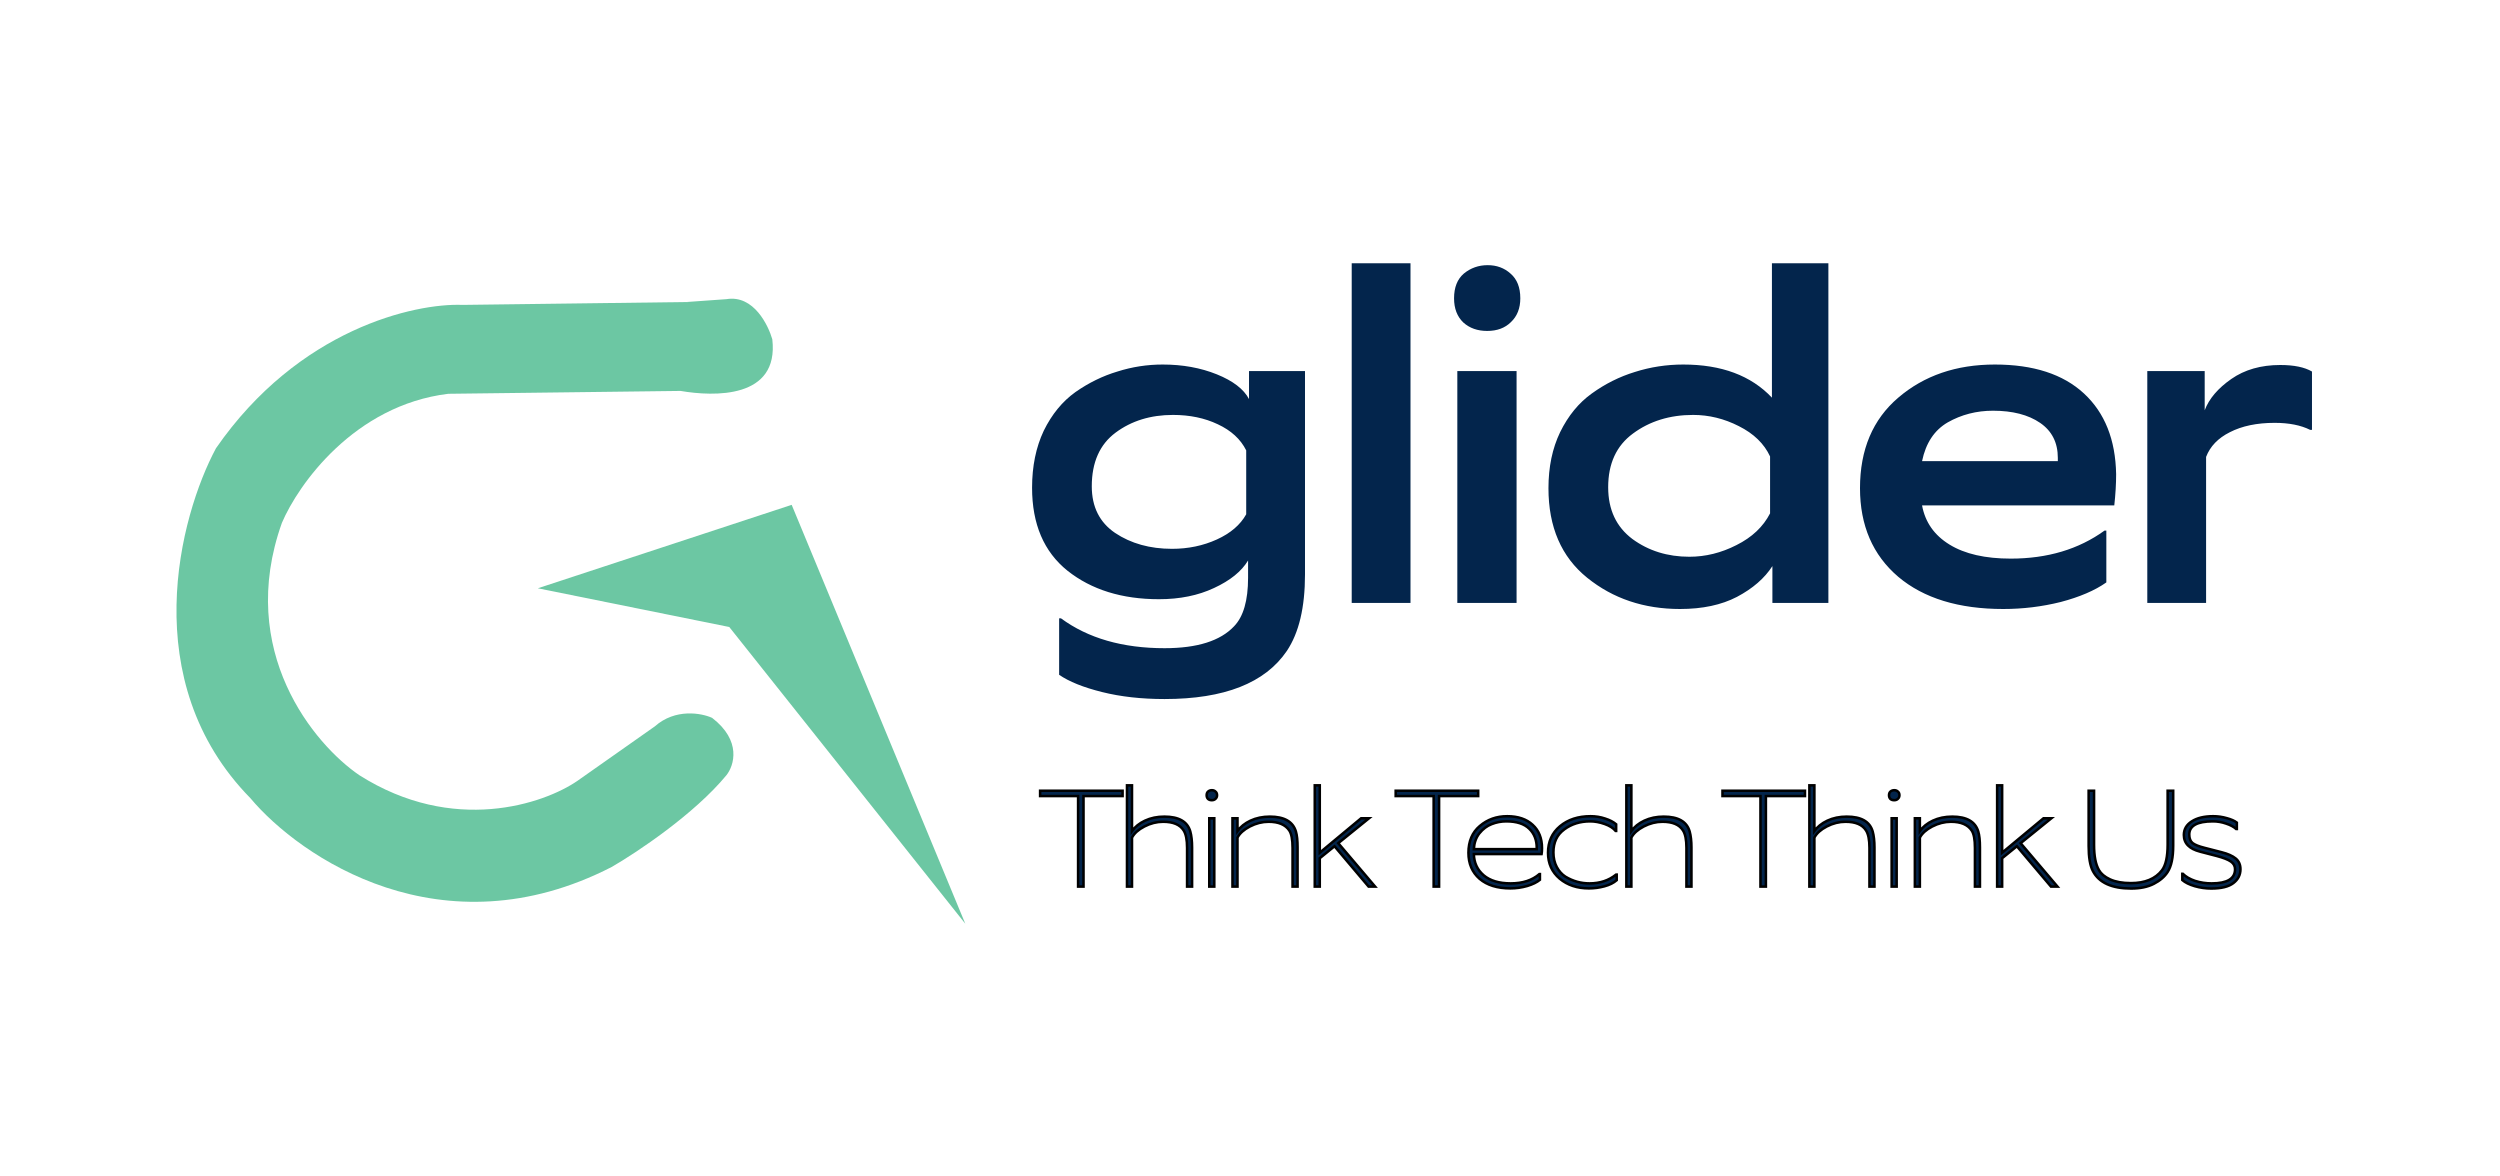 <svg width="170" height="80" viewBox="0 0 170 80" fill="none" xmlns="http://www.w3.org/2000/svg">
<path d="M72.021 45.886V42.047H72.147C73.988 43.401 76.335 44.077 79.191 44.077C81.411 44.077 82.987 43.58 83.918 42.586C84.552 41.931 84.869 40.831 84.869 39.287V38.113C84.425 38.853 83.653 39.477 82.553 39.985C81.475 40.492 80.227 40.746 78.81 40.746C76.293 40.746 74.22 40.101 72.592 38.811C70.984 37.521 70.181 35.639 70.181 33.164C70.181 31.704 70.445 30.414 70.974 29.293C71.524 28.172 72.243 27.295 73.131 26.66C74.04 26.026 74.992 25.56 75.986 25.264C76.98 24.947 78.006 24.788 79.064 24.788C80.417 24.788 81.644 25.011 82.744 25.455C83.844 25.899 84.573 26.459 84.933 27.136V25.233H88.74V39.065C88.74 41.307 88.327 43.041 87.502 44.268C86.022 46.446 83.251 47.535 79.191 47.535C77.625 47.535 76.208 47.377 74.939 47.059C73.67 46.742 72.697 46.351 72.021 45.886ZM84.742 34.972V30.626C84.362 29.864 83.717 29.272 82.807 28.849C81.919 28.426 80.904 28.215 79.762 28.215C78.239 28.215 76.938 28.617 75.859 29.42C74.781 30.224 74.241 31.44 74.241 33.069C74.241 34.465 74.77 35.522 75.828 36.241C76.906 36.96 78.197 37.32 79.698 37.32C80.798 37.32 81.813 37.108 82.744 36.685C83.674 36.262 84.341 35.691 84.742 34.972ZM95.914 41H91.916V17.904H95.914V41ZM103.127 41H99.098V25.233H103.127V41ZM103.381 20.284C103.381 20.96 103.169 21.5 102.746 21.901C102.344 22.303 101.805 22.504 101.128 22.504C100.473 22.504 99.933 22.314 99.51 21.933C99.087 21.531 98.876 20.981 98.876 20.284C98.876 19.543 99.098 18.983 99.542 18.602C100.007 18.221 100.547 18.031 101.16 18.031C101.773 18.031 102.291 18.221 102.714 18.602C103.159 18.983 103.381 19.543 103.381 20.284ZM124.33 41H120.523V38.494C119.994 39.319 119.191 40.017 118.112 40.588C117.055 41.138 115.764 41.412 114.242 41.412C111.788 41.412 109.684 40.704 107.928 39.287C106.173 37.87 105.295 35.839 105.295 33.196C105.295 31.757 105.559 30.488 106.088 29.389C106.638 28.268 107.357 27.39 108.246 26.755C109.155 26.1 110.128 25.613 111.164 25.296C112.222 24.958 113.322 24.788 114.464 24.788C117.065 24.788 119.074 25.539 120.491 27.041V17.904H124.33V41ZM120.365 34.909V31.038C119.963 30.171 119.254 29.484 118.239 28.976C117.245 28.469 116.209 28.215 115.13 28.215C113.544 28.215 112.179 28.638 111.037 29.484C109.916 30.309 109.356 31.525 109.356 33.132C109.356 34.655 109.906 35.829 111.006 36.654C112.105 37.457 113.396 37.859 114.876 37.859C115.976 37.859 117.044 37.595 118.08 37.066C119.138 36.537 119.899 35.818 120.365 34.909ZM143.231 39.604C142.449 40.154 141.412 40.598 140.122 40.937C138.853 41.254 137.552 41.412 136.22 41.412C133.195 41.412 130.816 40.683 129.082 39.223C127.347 37.743 126.48 35.734 126.48 33.196C126.48 30.573 127.347 28.521 129.082 27.041C130.837 25.539 133.026 24.788 135.649 24.788C138.271 24.788 140.291 25.444 141.708 26.755C143.125 28.067 143.855 29.896 143.897 32.244C143.897 32.9 143.855 33.608 143.771 34.369H130.7C130.911 35.512 131.535 36.4 132.572 37.034C133.608 37.669 134.993 37.986 136.728 37.986C139.223 37.986 141.349 37.352 143.104 36.083H143.231V39.604ZM139.932 31.356V31.134C139.932 30.097 139.53 29.304 138.726 28.754C137.923 28.204 136.854 27.929 135.522 27.929C134.401 27.929 133.375 28.194 132.445 28.722C131.535 29.251 130.954 30.129 130.7 31.356H139.932ZM150.014 41H146.016V25.233H149.919V27.898C150.215 27.115 150.817 26.406 151.727 25.772C152.636 25.137 153.747 24.82 155.058 24.82C155.989 24.82 156.708 24.968 157.215 25.264V29.23H157.088C156.454 28.913 155.65 28.754 154.677 28.754C153.472 28.754 152.457 28.966 151.632 29.389C150.828 29.791 150.289 30.351 150.014 31.07V41Z" fill="#03254C"/>
<path d="M73.679 60.288H73.31V54.131H70.728V53.772H76.336V54.131H73.679V60.288ZM76.976 60.288H76.635V53.403H76.976V56.514C77.178 56.224 77.471 55.988 77.856 55.805C78.246 55.622 78.688 55.531 79.18 55.531C80.157 55.531 80.743 55.865 80.939 56.533C81.021 56.83 81.062 57.195 81.062 57.63V60.288H80.721V57.659C80.721 57.104 80.642 56.707 80.485 56.467C80.239 56.076 79.775 55.881 79.094 55.881C78.659 55.881 78.234 55.988 77.818 56.202C77.408 56.417 77.127 56.669 76.976 56.959V60.288ZM82.571 60.288H82.231V55.644H82.571V60.288ZM82.76 54.074C82.76 54.175 82.726 54.257 82.656 54.32C82.593 54.383 82.508 54.415 82.401 54.415C82.294 54.415 82.209 54.386 82.146 54.33C82.083 54.267 82.051 54.181 82.051 54.074C82.051 53.967 82.083 53.885 82.146 53.828C82.215 53.765 82.303 53.734 82.41 53.734C82.511 53.734 82.593 53.765 82.656 53.828C82.726 53.885 82.76 53.967 82.76 54.074ZM84.149 60.288H83.808V55.644H84.149V56.514C84.351 56.224 84.644 55.988 85.028 55.805C85.419 55.622 85.861 55.531 86.353 55.531C87.33 55.531 87.919 55.868 88.121 56.543C88.197 56.795 88.235 57.157 88.235 57.63V60.288H87.894V57.659C87.894 57.085 87.819 56.688 87.667 56.467C87.402 56.076 86.936 55.881 86.267 55.881C85.832 55.881 85.407 55.988 84.991 56.202C84.581 56.417 84.3 56.669 84.149 56.959V60.288ZM89.744 60.288H89.404V53.403H89.744V57.98L92.553 55.644H93.092L91.002 57.337L93.508 60.288H93.064L90.747 57.545L89.744 58.359V60.288ZM97.858 60.288H97.489V54.131H94.907V53.772H100.515V54.131H97.858V60.288ZM104.715 59.825C104.513 59.995 104.223 60.137 103.845 60.25C103.466 60.357 103.088 60.411 102.71 60.411C101.821 60.411 101.121 60.194 100.61 59.758C100.106 59.317 99.853 58.727 99.853 57.99C99.853 57.208 100.112 56.599 100.629 56.164C101.146 55.723 101.767 55.502 102.492 55.502C103.224 55.502 103.801 55.698 104.223 56.089C104.645 56.473 104.857 57.003 104.857 57.678C104.857 57.842 104.847 57.974 104.828 58.075H100.222C100.235 58.668 100.459 59.15 100.894 59.522C101.329 59.888 101.94 60.071 102.729 60.071C103.542 60.071 104.191 59.859 104.677 59.437H104.715V59.825ZM104.497 57.744V57.659C104.497 57.117 104.327 56.681 103.987 56.353C103.646 56.019 103.126 55.852 102.426 55.852C102.079 55.852 101.748 55.915 101.433 56.041C101.118 56.161 100.84 56.369 100.601 56.666C100.367 56.962 100.241 57.321 100.222 57.744H104.497ZM109.936 59.853C109.728 60.036 109.451 60.175 109.104 60.269C108.757 60.364 108.404 60.411 108.045 60.411C107.25 60.411 106.588 60.19 106.059 59.749C105.529 59.301 105.264 58.715 105.264 57.99C105.264 57.239 105.535 56.637 106.077 56.183C106.62 55.729 107.313 55.502 108.158 55.502C108.505 55.502 108.836 55.556 109.151 55.663C109.467 55.764 109.716 55.893 109.898 56.051V56.505H109.861C109.703 56.309 109.454 56.152 109.113 56.032C108.773 55.912 108.445 55.852 108.13 55.852C107.449 55.852 106.862 56.035 106.371 56.401C105.879 56.76 105.633 57.28 105.633 57.961C105.633 58.34 105.709 58.671 105.86 58.955C106.011 59.238 106.21 59.459 106.456 59.617C106.708 59.768 106.97 59.881 107.241 59.957C107.512 60.033 107.793 60.071 108.083 60.071C108.795 60.071 109.397 59.872 109.889 59.475H109.936V59.853ZM110.932 60.288H110.592V53.403H110.932V56.514C111.134 56.224 111.427 55.988 111.812 55.805C112.203 55.622 112.644 55.531 113.136 55.531C114.113 55.531 114.7 55.865 114.895 56.533C114.977 56.83 115.018 57.195 115.018 57.63V60.288H114.678V57.659C114.678 57.104 114.599 56.707 114.441 56.467C114.195 56.076 113.732 55.881 113.051 55.881C112.616 55.881 112.19 55.988 111.774 56.202C111.364 56.417 111.084 56.669 110.932 56.959V60.288ZM120.08 60.288H119.711V54.131H117.129V53.772H122.738V54.131H120.08V60.288ZM123.377 60.288H123.037V53.403H123.377V56.514C123.579 56.224 123.872 55.988 124.257 55.805C124.648 55.622 125.089 55.531 125.581 55.531C126.558 55.531 127.145 55.865 127.34 56.533C127.422 56.83 127.463 57.195 127.463 57.63V60.288H127.123V57.659C127.123 57.104 127.044 56.707 126.886 56.467C126.64 56.076 126.177 55.881 125.496 55.881C125.061 55.881 124.635 55.988 124.219 56.202C123.809 56.417 123.529 56.669 123.377 56.959V60.288ZM128.973 60.288H128.632V55.644H128.973V60.288ZM129.162 54.074C129.162 54.175 129.127 54.257 129.058 54.32C128.995 54.383 128.91 54.415 128.803 54.415C128.695 54.415 128.61 54.386 128.547 54.33C128.484 54.267 128.453 54.181 128.453 54.074C128.453 53.967 128.484 53.885 128.547 53.828C128.617 53.765 128.705 53.734 128.812 53.734C128.913 53.734 128.995 53.765 129.058 53.828C129.127 53.885 129.162 53.967 129.162 54.074ZM130.55 60.288H130.21V55.644H130.55V56.514C130.752 56.224 131.045 55.988 131.43 55.805C131.821 55.622 132.262 55.531 132.754 55.531C133.731 55.531 134.321 55.868 134.523 56.543C134.598 56.795 134.636 57.157 134.636 57.63V60.288H134.296V57.659C134.296 57.085 134.22 56.688 134.069 56.467C133.804 56.076 133.337 55.881 132.669 55.881C132.234 55.881 131.808 55.988 131.392 56.202C130.982 56.417 130.702 56.669 130.55 56.959V60.288ZM136.146 60.288H135.805V53.403H136.146V57.98L138.955 55.644H139.494L137.404 57.337L139.91 60.288H139.466L137.148 57.545L136.146 58.359V60.288ZM147.778 53.772V57.498C147.778 58.311 147.651 58.91 147.399 59.295C147.191 59.617 146.879 59.885 146.463 60.099C146.047 60.313 145.533 60.42 144.921 60.42C143.603 60.42 142.736 60.026 142.32 59.238C142.125 58.873 142.027 58.302 142.027 57.526V53.772H142.396V57.441C142.396 58.211 142.506 58.784 142.727 59.163C142.866 59.415 143.118 59.626 143.484 59.796C143.856 59.967 144.329 60.052 144.902 60.052C145.861 60.052 146.564 59.762 147.011 59.181C147.27 58.841 147.399 58.258 147.399 57.432V53.772H147.778ZM148.398 59.844V59.418H148.436C148.637 59.62 148.915 59.781 149.268 59.9C149.627 60.014 150.003 60.071 150.393 60.071C151.453 60.071 151.982 59.749 151.982 59.106C151.982 58.892 151.888 58.718 151.699 58.586C151.51 58.453 151.188 58.327 150.734 58.207L149.608 57.914C148.871 57.725 148.502 57.347 148.502 56.779C148.502 56.388 148.682 56.079 149.041 55.852C149.4 55.619 149.886 55.502 150.498 55.502C150.813 55.502 151.122 55.547 151.424 55.635C151.727 55.717 151.954 55.818 152.105 55.937V56.373H152.058C151.894 56.221 151.664 56.098 151.368 56.004C151.078 55.903 150.781 55.852 150.479 55.852C149.407 55.852 148.871 56.152 148.871 56.751C148.871 57.009 148.946 57.202 149.098 57.328C149.255 57.447 149.523 57.555 149.902 57.649L151.074 57.952C151.497 58.059 151.815 58.201 152.03 58.378C152.244 58.554 152.351 58.797 152.351 59.106C152.351 59.49 152.19 59.806 151.869 60.052C151.547 60.297 151.046 60.42 150.365 60.42C149.987 60.42 149.612 60.367 149.24 60.26C148.874 60.153 148.593 60.014 148.398 59.844Z" fill="#03254C"/>
<path d="M73.679 60.288V60.374H73.765V60.288H73.679ZM73.31 60.288H73.224V60.374H73.31V60.288ZM73.31 54.131H73.396V54.045H73.31V54.131ZM70.728 54.131H70.641V54.217H70.728V54.131ZM70.728 53.772V53.685H70.641V53.772H70.728ZM76.336 53.772H76.423V53.685H76.336V53.772ZM76.336 54.131V54.217H76.423V54.131H76.336ZM73.679 54.131V54.045H73.592V54.131H73.679ZM73.679 60.202H73.31V60.374H73.679V60.202ZM73.396 60.288V54.131H73.224V60.288H73.396ZM73.31 54.045H70.728V54.217H73.31V54.045ZM70.814 54.131V53.772H70.641V54.131H70.814ZM70.728 53.858H76.336V53.685H70.728V53.858ZM76.25 53.772V54.131H76.423V53.772H76.25ZM76.336 54.045H73.679V54.217H76.336V54.045ZM73.592 54.131V60.288H73.765V54.131H73.592ZM76.976 60.288V60.374H77.062V60.288H76.976ZM76.635 60.288H76.549V60.374H76.635V60.288ZM76.635 53.403V53.316H76.549V53.403H76.635ZM76.976 53.403H77.062V53.316H76.976V53.403ZM76.976 56.514H76.889V56.79L77.047 56.564L76.976 56.514ZM77.856 55.805L77.819 55.727L77.818 55.727L77.856 55.805ZM80.939 56.533L81.022 56.51L81.022 56.509L80.939 56.533ZM81.062 60.288V60.374H81.148V60.288H81.062ZM80.721 60.288H80.635V60.374H80.721V60.288ZM80.485 56.467L80.412 56.513L80.413 56.514L80.485 56.467ZM77.818 56.202L77.778 56.125L77.778 56.126L77.818 56.202ZM76.976 56.959L76.899 56.919L76.889 56.938V56.959H76.976ZM76.976 60.202H76.635V60.374H76.976V60.202ZM76.722 60.288V53.403H76.549V60.288H76.722ZM76.635 53.489H76.976V53.316H76.635V53.489ZM76.889 53.403V56.514H77.062V53.403H76.889ZM77.047 56.564C77.238 56.288 77.519 56.061 77.892 55.883L77.818 55.727C77.423 55.915 77.117 56.16 76.905 56.465L77.047 56.564ZM77.892 55.883C78.27 55.706 78.699 55.617 79.18 55.617V55.444C78.677 55.444 78.223 55.538 77.819 55.727L77.892 55.883ZM79.18 55.617C79.66 55.617 80.034 55.699 80.31 55.856C80.583 56.012 80.764 56.244 80.856 56.557L81.022 56.509C80.918 56.154 80.709 55.885 80.395 55.706C80.084 55.529 79.677 55.444 79.18 55.444V55.617ZM80.856 56.556C80.935 56.843 80.975 57.2 80.975 57.63H81.148C81.148 57.191 81.107 56.816 81.022 56.51L80.856 56.556ZM80.975 57.63V60.288H81.148V57.63H80.975ZM81.062 60.202H80.721V60.374H81.062V60.202ZM80.808 60.288V57.659H80.635V60.288H80.808ZM80.808 57.659C80.808 57.1 80.729 56.681 80.557 56.42L80.413 56.514C80.556 56.732 80.635 57.108 80.635 57.659H80.808ZM80.558 56.421C80.29 55.994 79.79 55.794 79.094 55.794V55.967C79.761 55.967 80.188 56.158 80.412 56.513L80.558 56.421ZM79.094 55.794C78.645 55.794 78.206 55.905 77.778 56.125L77.857 56.279C78.262 56.07 78.674 55.967 79.094 55.967V55.794ZM77.778 56.126C77.358 56.345 77.061 56.608 76.899 56.919L77.052 56.999C77.193 56.73 77.457 56.488 77.858 56.279L77.778 56.126ZM76.889 56.959V60.288H77.062V56.959H76.889ZM82.571 60.288V60.374H82.658V60.288H82.571ZM82.231 60.288H82.144V60.374H82.231V60.288ZM82.231 55.644V55.558H82.144V55.644H82.231ZM82.571 55.644H82.658V55.558H82.571V55.644ZM82.656 54.32L82.598 54.256L82.595 54.259L82.656 54.32ZM82.146 54.33L82.085 54.391L82.088 54.394L82.146 54.33ZM82.146 53.828L82.203 53.892L82.204 53.892L82.146 53.828ZM82.656 53.828L82.595 53.89L82.602 53.895L82.656 53.828ZM82.571 60.202H82.231V60.374H82.571V60.202ZM82.317 60.288V55.644H82.144V60.288H82.317ZM82.231 55.731H82.571V55.558H82.231V55.731ZM82.485 55.644V60.288H82.658V55.644H82.485ZM82.674 54.074C82.674 54.153 82.648 54.211 82.598 54.256L82.715 54.384C82.803 54.303 82.847 54.197 82.847 54.074H82.674ZM82.595 54.259C82.552 54.303 82.49 54.328 82.401 54.328V54.501C82.526 54.501 82.635 54.464 82.717 54.381L82.595 54.259ZM82.401 54.328C82.309 54.328 82.247 54.304 82.203 54.265L82.088 54.394C82.171 54.468 82.278 54.501 82.401 54.501V54.328ZM82.207 54.269C82.163 54.225 82.137 54.163 82.137 54.074H81.965C81.965 54.199 82.002 54.308 82.085 54.391L82.207 54.269ZM82.137 54.074C82.137 53.984 82.163 53.929 82.203 53.892L82.088 53.764C82.002 53.841 81.965 53.949 81.965 54.074H82.137ZM82.204 53.892C82.255 53.846 82.322 53.82 82.41 53.82V53.647C82.285 53.647 82.175 53.685 82.088 53.764L82.204 53.892ZM82.41 53.82C82.492 53.82 82.551 53.845 82.595 53.889L82.717 53.767C82.636 53.686 82.531 53.647 82.41 53.647V53.82ZM82.602 53.895C82.647 53.932 82.674 53.987 82.674 54.074H82.847C82.847 53.947 82.804 53.838 82.711 53.761L82.602 53.895ZM84.149 60.288V60.374H84.235V60.288H84.149ZM83.808 60.288H83.722V60.374H83.808V60.288ZM83.808 55.644V55.558H83.722V55.644H83.808ZM84.149 55.644H84.235V55.558H84.149V55.644ZM84.149 56.514H84.062V56.79L84.22 56.564L84.149 56.514ZM85.028 55.805L84.992 55.727L84.991 55.727L85.028 55.805ZM88.121 56.543L88.038 56.568L88.038 56.568L88.121 56.543ZM88.235 60.288V60.374H88.321V60.288H88.235ZM87.894 60.288H87.808V60.374H87.894V60.288ZM87.667 56.467L87.596 56.516L87.596 56.516L87.667 56.467ZM84.991 56.202L84.951 56.125L84.951 56.126L84.991 56.202ZM84.149 56.959L84.072 56.919L84.062 56.938V56.959H84.149ZM84.149 60.202H83.808V60.374H84.149V60.202ZM83.895 60.288V55.644H83.722V60.288H83.895ZM83.808 55.731H84.149V55.558H83.808V55.731ZM84.062 55.644V56.514H84.235V55.644H84.062ZM84.22 56.564C84.411 56.288 84.692 56.061 85.066 55.883L84.991 55.727C84.596 55.915 84.29 56.16 84.078 56.465L84.22 56.564ZM85.065 55.883C85.443 55.706 85.872 55.617 86.353 55.617V55.444C85.85 55.444 85.396 55.538 84.992 55.727L85.065 55.883ZM86.353 55.617C86.832 55.617 87.208 55.7 87.485 55.859C87.76 56.016 87.944 56.251 88.038 56.568L88.204 56.518C88.097 56.16 87.885 55.889 87.571 55.709C87.258 55.53 86.85 55.444 86.353 55.444V55.617ZM88.038 56.568C88.111 56.808 88.148 57.16 88.148 57.63H88.321C88.321 57.155 88.283 56.782 88.204 56.518L88.038 56.568ZM88.148 57.63V60.288H88.321V57.63H88.148ZM88.235 60.202H87.894V60.374H88.235V60.202ZM87.981 60.288V57.659H87.808V60.288H87.981ZM87.981 57.659C87.981 57.084 87.906 56.662 87.738 56.418L87.596 56.516C87.731 56.713 87.808 57.086 87.808 57.659H87.981ZM87.739 56.419C87.452 55.995 86.952 55.794 86.267 55.794V55.967C86.92 55.967 87.353 56.157 87.596 56.516L87.739 56.419ZM86.267 55.794C85.818 55.794 85.379 55.905 84.951 56.125L85.03 56.279C85.435 56.07 85.847 55.967 86.267 55.967V55.794ZM84.951 56.126C84.531 56.345 84.234 56.608 84.072 56.919L84.225 56.999C84.366 56.73 84.63 56.488 85.031 56.279L84.951 56.126ZM84.062 56.959V60.288H84.235V56.959H84.062ZM89.744 60.288V60.374H89.831V60.288H89.744ZM89.404 60.288H89.317V60.374H89.404V60.288ZM89.404 53.403V53.316H89.317V53.403H89.404ZM89.744 53.403H89.831V53.316H89.744V53.403ZM89.744 57.98H89.658V58.164L89.799 58.047L89.744 57.98ZM92.553 55.644V55.558H92.522L92.498 55.578L92.553 55.644ZM93.092 55.644L93.147 55.711L93.336 55.558H93.092V55.644ZM91.002 57.337L90.948 57.27L90.879 57.326L90.936 57.393L91.002 57.337ZM93.508 60.288V60.374H93.695L93.574 60.232L93.508 60.288ZM93.064 60.288L92.998 60.344L93.024 60.374H93.064V60.288ZM90.747 57.545L90.813 57.489L90.758 57.425L90.692 57.478L90.747 57.545ZM89.744 58.359L89.69 58.292L89.658 58.318V58.359H89.744ZM89.744 60.202H89.404V60.374H89.744V60.202ZM89.49 60.288V53.403H89.317V60.288H89.49ZM89.404 53.489H89.744V53.316H89.404V53.489ZM89.658 53.403V57.98H89.831V53.403H89.658ZM89.799 58.047L92.608 55.711L92.498 55.578L89.689 57.914L89.799 58.047ZM92.553 55.731H93.092V55.558H92.553V55.731ZM93.038 55.577L90.948 57.27L91.056 57.404L93.147 55.711L93.038 55.577ZM90.936 57.393L93.443 60.344L93.574 60.232L91.068 57.281L90.936 57.393ZM93.508 60.202H93.064V60.374H93.508V60.202ZM93.13 60.232L90.813 57.489L90.681 57.601L92.998 60.344L93.13 60.232ZM90.692 57.478L89.69 58.292L89.799 58.426L90.801 57.612L90.692 57.478ZM89.658 58.359V60.288H89.831V58.359H89.658ZM97.858 60.288V60.374H97.944V60.288H97.858ZM97.489 60.288H97.402V60.374H97.489V60.288ZM97.489 54.131H97.575V54.045H97.489V54.131ZM94.907 54.131H94.82V54.217H94.907V54.131ZM94.907 53.772V53.685H94.82V53.772H94.907ZM100.515 53.772H100.602V53.685H100.515V53.772ZM100.515 54.131V54.217H100.602V54.131H100.515ZM97.858 54.131V54.045H97.771V54.131H97.858ZM97.858 60.202H97.489V60.374H97.858V60.202ZM97.575 60.288V54.131H97.402V60.288H97.575ZM97.489 54.045H94.907V54.217H97.489V54.045ZM94.993 54.131V53.772H94.82V54.131H94.993ZM94.907 53.858H100.515V53.685H94.907V53.858ZM100.429 53.772V54.131H100.602V53.772H100.429ZM100.515 54.045H97.858V54.217H100.515V54.045ZM97.771 54.131V60.288H97.944V54.131H97.771ZM104.715 59.825L104.771 59.891L104.801 59.865V59.825H104.715ZM103.845 60.25L103.868 60.333L103.87 60.333L103.845 60.25ZM100.61 59.758L100.553 59.823L100.554 59.824L100.61 59.758ZM100.629 56.164L100.685 56.23L100.685 56.23L100.629 56.164ZM104.223 56.089L104.164 56.152L104.165 56.153L104.223 56.089ZM104.828 58.075V58.161H104.9L104.913 58.091L104.828 58.075ZM100.222 58.075V57.989H100.134L100.136 58.077L100.222 58.075ZM100.894 59.522L100.838 59.588L100.838 59.588L100.894 59.522ZM104.677 59.437V59.35H104.645L104.62 59.372L104.677 59.437ZM104.715 59.437H104.801V59.35H104.715V59.437ZM104.497 57.744V57.83H104.584V57.744H104.497ZM103.987 56.353L103.926 56.415L103.927 56.416L103.987 56.353ZM101.433 56.041L101.464 56.122L101.465 56.122L101.433 56.041ZM100.601 56.666L100.533 56.611L100.533 56.612L100.601 56.666ZM100.222 57.744L100.136 57.74L100.132 57.83H100.222V57.744ZM104.659 59.759C104.47 59.918 104.192 60.056 103.82 60.167L103.87 60.333C104.254 60.218 104.556 60.071 104.771 59.891L104.659 59.759ZM103.821 60.167C103.45 60.272 103.08 60.325 102.71 60.325V60.497C103.096 60.497 103.483 60.443 103.868 60.333L103.821 60.167ZM102.71 60.325C101.834 60.325 101.157 60.111 100.666 59.693L100.554 59.824C101.085 60.276 101.807 60.497 102.71 60.497V60.325ZM100.667 59.693C100.183 59.27 99.94 58.705 99.94 57.99H99.767C99.767 58.75 100.028 59.364 100.553 59.823L100.667 59.693ZM99.94 57.99C99.94 57.229 100.19 56.647 100.685 56.23L100.573 56.098C100.034 56.553 99.767 57.187 99.767 57.99H99.94ZM100.685 56.23C101.185 55.803 101.786 55.589 102.492 55.589V55.416C101.748 55.416 101.107 55.643 100.573 56.099L100.685 56.23ZM102.492 55.589C103.208 55.589 103.762 55.78 104.164 56.152L104.282 56.025C103.839 55.616 103.239 55.416 102.492 55.416V55.589ZM104.165 56.153C104.566 56.518 104.77 57.023 104.77 57.678H104.943C104.943 56.983 104.725 56.429 104.281 56.025L104.165 56.153ZM104.77 57.678C104.77 57.839 104.761 57.965 104.743 58.059L104.913 58.091C104.934 57.983 104.943 57.844 104.943 57.678H104.77ZM104.828 57.989H100.222V58.161H104.828V57.989ZM100.136 58.077C100.149 58.693 100.383 59.199 100.838 59.588L100.95 59.456C100.534 59.101 100.321 58.642 100.309 58.073L100.136 58.077ZM100.838 59.588C101.294 59.971 101.928 60.157 102.729 60.157V59.984C101.953 59.984 101.364 59.804 100.949 59.456L100.838 59.588ZM102.729 60.157C103.557 60.157 104.229 59.941 104.734 59.502L104.62 59.372C104.154 59.777 103.527 59.984 102.729 59.984V60.157ZM104.677 59.523H104.715V59.35H104.677V59.523ZM104.628 59.437V59.825H104.801V59.437H104.628ZM104.584 57.744V57.659H104.411V57.744H104.584ZM104.584 57.659C104.584 57.097 104.406 56.638 104.046 56.291L103.927 56.416C104.248 56.725 104.411 57.136 104.411 57.659H104.584ZM104.047 56.292C103.684 55.936 103.138 55.766 102.426 55.766V55.939C103.114 55.939 103.608 56.103 103.926 56.415L104.047 56.292ZM102.426 55.766C102.068 55.766 101.727 55.831 101.401 55.961L101.465 56.122C101.77 56 102.09 55.939 102.426 55.939V55.766ZM101.402 55.961C101.071 56.087 100.781 56.305 100.533 56.611L100.668 56.72C100.899 56.434 101.164 56.236 101.464 56.122L101.402 55.961ZM100.533 56.612C100.287 56.925 100.156 57.302 100.136 57.74L100.309 57.748C100.327 57.341 100.448 57 100.668 56.719L100.533 56.612ZM100.222 57.83H104.497V57.657H100.222V57.83ZM109.936 59.853L109.993 59.918L110.023 59.892V59.853H109.936ZM109.104 60.269L109.081 60.186L109.081 60.186L109.104 60.269ZM106.059 59.749L106.003 59.815L106.003 59.815L106.059 59.749ZM106.077 56.183L106.133 56.249L106.133 56.249L106.077 56.183ZM109.151 55.663L109.124 55.745L109.125 55.745L109.151 55.663ZM109.898 56.051H109.985V56.011L109.955 55.986L109.898 56.051ZM109.898 56.505V56.591H109.985V56.505H109.898ZM109.861 56.505L109.793 56.559L109.819 56.591H109.861V56.505ZM109.113 56.032L109.142 55.95L109.142 55.95L109.113 56.032ZM106.371 56.401L106.422 56.471L106.422 56.47L106.371 56.401ZM105.86 58.955L105.936 58.914L105.936 58.914L105.86 58.955ZM106.456 59.617L106.409 59.689L106.411 59.691L106.456 59.617ZM107.241 59.957L107.218 60.04L107.218 60.04L107.241 59.957ZM109.889 59.475V59.388H109.859L109.835 59.407L109.889 59.475ZM109.936 59.475H110.023V59.388H109.936V59.475ZM109.879 59.788C109.684 59.96 109.419 60.094 109.081 60.186L109.127 60.352C109.483 60.255 109.773 60.112 109.993 59.918L109.879 59.788ZM109.081 60.186C108.742 60.278 108.396 60.325 108.045 60.325V60.497C108.412 60.497 108.773 60.449 109.127 60.352L109.081 60.186ZM108.045 60.325C107.267 60.325 106.626 60.109 106.114 59.683L106.003 59.815C106.551 60.272 107.233 60.497 108.045 60.497V60.325ZM106.114 59.683C105.605 59.253 105.35 58.691 105.35 57.99H105.178C105.178 58.739 105.453 59.35 106.003 59.815L106.114 59.683ZM105.35 57.99C105.35 57.263 105.612 56.686 106.133 56.249L106.022 56.117C105.459 56.589 105.178 57.216 105.178 57.99H105.35ZM106.133 56.249C106.657 55.811 107.329 55.589 108.158 55.589V55.416C107.297 55.416 106.583 55.648 106.022 56.117L106.133 56.249ZM108.158 55.589C108.496 55.589 108.818 55.641 109.124 55.745L109.179 55.581C108.855 55.471 108.514 55.416 108.158 55.416V55.589ZM109.125 55.745C109.433 55.844 109.671 55.968 109.842 56.116L109.955 55.986C109.761 55.818 109.5 55.684 109.178 55.581L109.125 55.745ZM109.812 56.051V56.505H109.985V56.051H109.812ZM109.898 56.419H109.861V56.591H109.898V56.419ZM109.928 56.451C109.757 56.238 109.492 56.073 109.142 55.95L109.085 56.113C109.416 56.23 109.649 56.38 109.793 56.559L109.928 56.451ZM109.142 55.95C108.794 55.828 108.456 55.766 108.13 55.766V55.939C108.434 55.939 108.752 55.996 109.085 56.113L109.142 55.95ZM108.13 55.766C107.432 55.766 106.827 55.953 106.319 56.331L106.422 56.47C106.897 56.117 107.465 55.939 108.13 55.939V55.766ZM106.32 56.331C105.803 56.709 105.547 57.257 105.547 57.961H105.719C105.719 57.304 105.955 56.812 106.422 56.471L106.32 56.331ZM105.547 57.961C105.547 58.351 105.625 58.697 105.784 58.995L105.936 58.914C105.793 58.645 105.719 58.328 105.719 57.961H105.547ZM105.784 58.995C105.941 59.291 106.15 59.523 106.409 59.689L106.502 59.544C106.27 59.395 106.081 59.186 105.936 58.914L105.784 58.995ZM106.411 59.691C106.67 59.846 106.939 59.962 107.218 60.04L107.264 59.874C107.001 59.8 106.746 59.69 106.5 59.542L106.411 59.691ZM107.218 60.04C107.496 60.118 107.785 60.157 108.083 60.157V59.984C107.8 59.984 107.527 59.947 107.264 59.874L107.218 60.04ZM108.083 60.157C108.812 60.157 109.434 59.953 109.943 59.542L109.835 59.407C109.36 59.791 108.778 59.984 108.083 59.984V60.157ZM109.889 59.561H109.936V59.388H109.889V59.561ZM109.85 59.475V59.853H110.023V59.475H109.85ZM110.932 60.288V60.374H111.019V60.288H110.932ZM110.592 60.288H110.506V60.374H110.592V60.288ZM110.592 53.403V53.316H110.506V53.403H110.592ZM110.932 53.403H111.019V53.316H110.932V53.403ZM110.932 56.514H110.846V56.79L111.003 56.564L110.932 56.514ZM111.812 55.805L111.775 55.727L111.775 55.727L111.812 55.805ZM114.895 56.533L114.979 56.51L114.978 56.509L114.895 56.533ZM115.018 60.288V60.374H115.105V60.288H115.018ZM114.678 60.288H114.591V60.374H114.678V60.288ZM114.441 56.467L114.368 56.513L114.369 56.514L114.441 56.467ZM111.774 56.202L111.735 56.125L111.734 56.126L111.774 56.202ZM110.932 56.959L110.856 56.919L110.846 56.938V56.959H110.932ZM110.932 60.202H110.592V60.374H110.932V60.202ZM110.678 60.288V53.403H110.506V60.288H110.678ZM110.592 53.489H110.932V53.316H110.592V53.489ZM110.846 53.403V56.514H111.019V53.403H110.846ZM111.003 56.564C111.195 56.288 111.475 56.061 111.849 55.883L111.775 55.727C111.379 55.915 111.073 56.16 110.861 56.465L111.003 56.564ZM111.849 55.883C112.227 55.706 112.655 55.617 113.136 55.617V55.444C112.633 55.444 112.179 55.538 111.775 55.727L111.849 55.883ZM113.136 55.617C113.616 55.617 113.991 55.699 114.266 55.856C114.539 56.012 114.721 56.244 114.812 56.557L114.978 56.509C114.874 56.154 114.665 55.885 114.352 55.706C114.041 55.529 113.633 55.444 113.136 55.444V55.617ZM114.812 56.556C114.891 56.843 114.932 57.2 114.932 57.63H115.105C115.105 57.191 115.063 56.816 114.979 56.51L114.812 56.556ZM114.932 57.63V60.288H115.105V57.63H114.932ZM115.018 60.202H114.678V60.374H115.018V60.202ZM114.764 60.288V57.659H114.591V60.288H114.764ZM114.764 57.659C114.764 57.1 114.686 56.681 114.513 56.42L114.369 56.514C114.512 56.732 114.591 57.108 114.591 57.659H114.764ZM114.514 56.421C114.246 55.994 113.746 55.794 113.051 55.794V55.967C113.717 55.967 114.145 56.158 114.368 56.513L114.514 56.421ZM113.051 55.794C112.601 55.794 112.162 55.905 111.735 56.125L111.814 56.279C112.219 56.07 112.631 55.967 113.051 55.967V55.794ZM111.734 56.126C111.315 56.345 111.018 56.608 110.856 56.919L111.009 56.999C111.149 56.73 111.414 56.488 111.814 56.279L111.734 56.126ZM110.846 56.959V60.288H111.019V56.959H110.846ZM120.08 60.288V60.374H120.167V60.288H120.08ZM119.711 60.288H119.625V60.374H119.711V60.288ZM119.711 54.131H119.798V54.045H119.711V54.131ZM117.129 54.131H117.043V54.217H117.129V54.131ZM117.129 53.772V53.685H117.043V53.772H117.129ZM122.738 53.772H122.824V53.685H122.738V53.772ZM122.738 54.131V54.217H122.824V54.131H122.738ZM120.08 54.131V54.045H119.994V54.131H120.08ZM120.08 60.202H119.711V60.374H120.08V60.202ZM119.798 60.288V54.131H119.625V60.288H119.798ZM119.711 54.045H117.129V54.217H119.711V54.045ZM117.216 54.131V53.772H117.043V54.131H117.216ZM117.129 53.858H122.738V53.685H117.129V53.858ZM122.652 53.772V54.131H122.824V53.772H122.652ZM122.738 54.045H120.08V54.217H122.738V54.045ZM119.994 54.131V60.288H120.167V54.131H119.994ZM123.377 60.288V60.374H123.464V60.288H123.377ZM123.037 60.288H122.951V60.374H123.037V60.288ZM123.037 53.403V53.316H122.951V53.403H123.037ZM123.377 53.403H123.464V53.316H123.377V53.403ZM123.377 56.514H123.291V56.79L123.448 56.564L123.377 56.514ZM124.257 55.805L124.22 55.727L124.22 55.727L124.257 55.805ZM127.34 56.533L127.424 56.51L127.423 56.509L127.34 56.533ZM127.463 60.288V60.374H127.55V60.288H127.463ZM127.123 60.288H127.036V60.374H127.123V60.288ZM126.886 56.467L126.813 56.513L126.814 56.514L126.886 56.467ZM124.219 56.202L124.18 56.125L124.179 56.126L124.219 56.202ZM123.377 56.959L123.301 56.919L123.291 56.938V56.959H123.377ZM123.377 60.202H123.037V60.374H123.377V60.202ZM123.123 60.288V53.403H122.951V60.288H123.123ZM123.037 53.489H123.377V53.316H123.037V53.489ZM123.291 53.403V56.514H123.464V53.403H123.291ZM123.448 56.564C123.64 56.288 123.92 56.061 124.294 55.883L124.22 55.727C123.825 55.915 123.518 56.16 123.307 56.465L123.448 56.564ZM124.294 55.883C124.672 55.706 125.1 55.617 125.581 55.617V55.444C125.078 55.444 124.624 55.538 124.22 55.727L124.294 55.883ZM125.581 55.617C126.061 55.617 126.436 55.699 126.711 55.856C126.984 56.012 127.166 56.244 127.257 56.557L127.423 56.509C127.319 56.154 127.11 55.885 126.797 55.706C126.486 55.529 126.079 55.444 125.581 55.444V55.617ZM127.257 56.556C127.336 56.843 127.377 57.2 127.377 57.63H127.55C127.55 57.191 127.508 56.816 127.424 56.51L127.257 56.556ZM127.377 57.63V60.288H127.55V57.63H127.377ZM127.463 60.202H127.123V60.374H127.463V60.202ZM127.209 60.288V57.659H127.036V60.288H127.209ZM127.209 57.659C127.209 57.1 127.131 56.681 126.959 56.42L126.814 56.514C126.957 56.732 127.036 57.108 127.036 57.659H127.209ZM126.959 56.421C126.691 55.994 126.192 55.794 125.496 55.794V55.967C126.162 55.967 126.59 56.158 126.813 56.513L126.959 56.421ZM125.496 55.794C125.046 55.794 124.607 55.905 124.18 56.125L124.259 56.279C124.664 56.07 125.076 55.967 125.496 55.967V55.794ZM124.179 56.126C123.76 56.345 123.463 56.608 123.301 56.919L123.454 56.999C123.594 56.73 123.859 56.488 124.259 56.279L124.179 56.126ZM123.291 56.959V60.288H123.464V56.959H123.291ZM128.973 60.288V60.374H129.059V60.288H128.973ZM128.632 60.288H128.546V60.374H128.632V60.288ZM128.632 55.644V55.558H128.546V55.644H128.632ZM128.973 55.644H129.059V55.558H128.973V55.644ZM129.058 54.32L129 54.256L128.997 54.259L129.058 54.32ZM128.547 54.33L128.486 54.391L128.489 54.394L128.547 54.33ZM128.547 53.828L128.605 53.892L128.605 53.892L128.547 53.828ZM129.058 53.828L128.997 53.89L129.003 53.895L129.058 53.828ZM128.973 60.202H128.632V60.374H128.973V60.202ZM128.719 60.288V55.644H128.546V60.288H128.719ZM128.632 55.731H128.973V55.558H128.632V55.731ZM128.886 55.644V60.288H129.059V55.644H128.886ZM129.076 54.074C129.076 54.153 129.05 54.211 129 54.256L129.116 54.384C129.205 54.303 129.248 54.197 129.248 54.074H129.076ZM128.997 54.259C128.953 54.303 128.892 54.328 128.803 54.328V54.501C128.928 54.501 129.037 54.464 129.119 54.381L128.997 54.259ZM128.803 54.328C128.711 54.328 128.648 54.304 128.605 54.265L128.489 54.394C128.572 54.468 128.68 54.501 128.803 54.501V54.328ZM128.608 54.269C128.565 54.225 128.539 54.163 128.539 54.074H128.366C128.366 54.199 128.404 54.308 128.486 54.391L128.608 54.269ZM128.539 54.074C128.539 53.984 128.565 53.929 128.605 53.892L128.489 53.764C128.404 53.841 128.366 53.949 128.366 54.074H128.539ZM128.605 53.892C128.656 53.846 128.723 53.82 128.812 53.82V53.647C128.687 53.647 128.577 53.685 128.489 53.764L128.605 53.892ZM128.812 53.82C128.893 53.82 128.952 53.845 128.997 53.889L129.119 53.767C129.038 53.686 128.933 53.647 128.812 53.647V53.82ZM129.003 53.895C129.049 53.932 129.076 53.987 129.076 54.074H129.248C129.248 53.947 129.206 53.838 129.113 53.761L129.003 53.895ZM130.55 60.288V60.374H130.637V60.288H130.55ZM130.21 60.288H130.124V60.374H130.21V60.288ZM130.21 55.644V55.558H130.124V55.644H130.21ZM130.55 55.644H130.637V55.558H130.55V55.644ZM130.55 56.514H130.464V56.79L130.621 56.564L130.55 56.514ZM131.43 55.805L131.393 55.727L131.393 55.727L131.43 55.805ZM134.523 56.543L134.44 56.568L134.44 56.568L134.523 56.543ZM134.636 60.288V60.374H134.723V60.288H134.636ZM134.296 60.288H134.209V60.374H134.296V60.288ZM134.069 56.467L133.997 56.516L133.998 56.516L134.069 56.467ZM131.392 56.202L131.353 56.125L131.352 56.126L131.392 56.202ZM130.55 56.959L130.474 56.919L130.464 56.938V56.959H130.55ZM130.55 60.202H130.21V60.374H130.55V60.202ZM130.296 60.288V55.644H130.124V60.288H130.296ZM130.21 55.731H130.55V55.558H130.21V55.731ZM130.464 55.644V56.514H130.637V55.644H130.464ZM130.621 56.564C130.813 56.288 131.093 56.061 131.467 55.883L131.393 55.727C130.997 55.915 130.691 56.16 130.479 56.465L130.621 56.564ZM131.467 55.883C131.845 55.706 132.273 55.617 132.754 55.617V55.444C132.251 55.444 131.797 55.538 131.393 55.727L131.467 55.883ZM132.754 55.617C133.234 55.617 133.609 55.7 133.886 55.859C134.161 56.016 134.345 56.251 134.44 56.568L134.605 56.518C134.499 56.16 134.287 55.889 133.972 55.709C133.66 55.53 133.252 55.444 132.754 55.444V55.617ZM134.44 56.568C134.512 56.808 134.55 57.16 134.55 57.63H134.723C134.723 57.155 134.685 56.782 134.605 56.518L134.44 56.568ZM134.55 57.63V60.288H134.723V57.63H134.55ZM134.636 60.202H134.296V60.374H134.636V60.202ZM134.382 60.288V57.659H134.209V60.288H134.382ZM134.382 57.659C134.382 57.084 134.307 56.662 134.14 56.418L133.998 56.516C134.133 56.713 134.209 57.086 134.209 57.659H134.382ZM134.14 56.419C133.853 55.995 133.353 55.794 132.669 55.794V55.967C133.322 55.967 133.755 56.157 133.997 56.516L134.14 56.419ZM132.669 55.794C132.219 55.794 131.78 55.905 131.353 56.125L131.432 56.279C131.837 56.07 132.249 55.967 132.669 55.967V55.794ZM131.352 56.126C130.933 56.345 130.636 56.608 130.474 56.919L130.627 56.999C130.767 56.73 131.032 56.488 131.432 56.279L131.352 56.126ZM130.464 56.959V60.288H130.637V56.959H130.464ZM136.146 60.288V60.374H136.232V60.288H136.146ZM135.805 60.288H135.719V60.374H135.805V60.288ZM135.805 53.403V53.316H135.719V53.403H135.805ZM136.146 53.403H136.232V53.316H136.146V53.403ZM136.146 57.98H136.059V58.164L136.201 58.047L136.146 57.98ZM138.955 55.644V55.558H138.924L138.9 55.578L138.955 55.644ZM139.494 55.644L139.548 55.711L139.738 55.558H139.494V55.644ZM137.404 57.337L137.349 57.27L137.281 57.326L137.338 57.393L137.404 57.337ZM139.91 60.288V60.374H140.097L139.976 60.232L139.91 60.288ZM139.466 60.288L139.4 60.344L139.425 60.374H139.466V60.288ZM137.148 57.545L137.214 57.489L137.16 57.425L137.094 57.478L137.148 57.545ZM136.146 58.359L136.091 58.292L136.059 58.318V58.359H136.146ZM136.146 60.202H135.805V60.374H136.146V60.202ZM135.892 60.288V53.403H135.719V60.288H135.892ZM135.805 53.489H136.146V53.316H135.805V53.489ZM136.059 53.403V57.98H136.232V53.403H136.059ZM136.201 58.047L139.01 55.711L138.9 55.578L136.091 57.914L136.201 58.047ZM138.955 55.731H139.494V55.558H138.955V55.731ZM139.44 55.577L137.349 57.27L137.458 57.404L139.548 55.711L139.44 55.577ZM137.338 57.393L139.844 60.344L139.976 60.232L137.47 57.281L137.338 57.393ZM139.91 60.202H139.466V60.374H139.91V60.202ZM139.532 60.232L137.214 57.489L137.082 57.601L139.4 60.344L139.532 60.232ZM137.094 57.478L136.091 58.292L136.2 58.426L137.203 57.612L137.094 57.478ZM136.059 58.359V60.288H136.232V58.359H136.059ZM147.778 53.772H147.864V53.685H147.778V53.772ZM147.399 59.295L147.327 59.248L147.327 59.248L147.399 59.295ZM146.463 60.099L146.423 60.022L146.423 60.022L146.463 60.099ZM142.32 59.238L142.397 59.198L142.396 59.197L142.32 59.238ZM142.027 53.772V53.685H141.941V53.772H142.027ZM142.396 53.772H142.482V53.685H142.396V53.772ZM142.727 59.163L142.803 59.121L142.802 59.119L142.727 59.163ZM143.484 59.796L143.447 59.875L143.448 59.875L143.484 59.796ZM147.011 59.181L147.08 59.234L147.08 59.234L147.011 59.181ZM147.399 53.772V53.685H147.313V53.772H147.399ZM147.691 53.772V57.498H147.864V53.772H147.691ZM147.691 57.498C147.691 58.306 147.565 58.884 147.327 59.248L147.471 59.342C147.738 58.937 147.864 58.317 147.864 57.498H147.691ZM147.327 59.248C147.129 59.554 146.829 59.813 146.423 60.022L146.502 60.176C146.929 59.956 147.254 59.679 147.472 59.342L147.327 59.248ZM146.423 60.022C146.023 60.229 145.523 60.334 144.921 60.334V60.507C145.543 60.507 146.071 60.398 146.502 60.176L146.423 60.022ZM144.921 60.334C143.618 60.334 142.791 59.945 142.397 59.198L142.244 59.279C142.682 60.108 143.588 60.507 144.921 60.507V60.334ZM142.396 59.197C142.211 58.851 142.113 58.298 142.113 57.526H141.941C141.941 58.306 142.038 58.894 142.244 59.279L142.396 59.197ZM142.113 57.526V53.772H141.941V57.526H142.113ZM142.027 53.858H142.396V53.685H142.027V53.858ZM142.31 53.772V57.441H142.482V53.772H142.31ZM142.31 57.441C142.31 58.216 142.42 58.808 142.652 59.206L142.802 59.119C142.592 58.761 142.482 58.205 142.482 57.441H142.31ZM142.651 59.204C142.802 59.478 143.071 59.7 143.447 59.875L143.52 59.718C143.165 59.553 142.93 59.352 142.803 59.121L142.651 59.204ZM143.448 59.875C143.835 60.052 144.321 60.138 144.902 60.138V59.965C144.336 59.965 143.877 59.881 143.52 59.718L143.448 59.875ZM144.902 60.138C145.879 60.138 146.611 59.842 147.08 59.234L146.943 59.129C146.517 59.681 145.843 59.965 144.902 59.965V60.138ZM147.08 59.234C147.357 58.87 147.486 58.262 147.486 57.432H147.313C147.313 58.254 147.183 58.812 146.943 59.129L147.08 59.234ZM147.486 57.432V53.772H147.313V57.432H147.486ZM147.399 53.858H147.778V53.685H147.399V53.858ZM148.398 59.844H148.311V59.883L148.341 59.909L148.398 59.844ZM148.398 59.418V59.332H148.311V59.418H148.398ZM148.436 59.418L148.497 59.357L148.471 59.332H148.436V59.418ZM149.268 59.9L149.24 59.982L149.242 59.983L149.268 59.9ZM150.734 58.207L150.756 58.124L150.756 58.124L150.734 58.207ZM149.608 57.914L149.63 57.831L149.63 57.831L149.608 57.914ZM149.041 55.852L149.087 55.925L149.088 55.925L149.041 55.852ZM151.424 55.635L151.4 55.718L151.402 55.718L151.424 55.635ZM152.105 55.937H152.192V55.896L152.159 55.87L152.105 55.937ZM152.105 56.373V56.459H152.192V56.373H152.105ZM152.058 56.373L151.999 56.436L152.024 56.459H152.058V56.373ZM151.368 56.004L151.339 56.085L151.341 56.086L151.368 56.004ZM149.098 57.328L149.042 57.394L149.045 57.397L149.098 57.328ZM149.902 57.649L149.923 57.566L149.923 57.566L149.902 57.649ZM151.074 57.952L151.053 58.036L151.053 58.036L151.074 57.952ZM151.869 60.052L151.921 60.12L151.921 60.12L151.869 60.052ZM149.24 60.26L149.215 60.343L149.216 60.343L149.24 60.26ZM148.484 59.844V59.418H148.311V59.844H148.484ZM148.398 59.504H148.436V59.332H148.398V59.504ZM148.375 59.479C148.588 59.693 148.878 59.859 149.24 59.982L149.296 59.819C148.951 59.702 148.687 59.547 148.497 59.357L148.375 59.479ZM149.242 59.983C149.61 60.099 149.994 60.157 150.393 60.157V59.984C150.011 59.984 149.645 59.929 149.294 59.818L149.242 59.983ZM150.393 60.157C150.929 60.157 151.345 60.076 151.63 59.903C151.922 59.726 152.069 59.456 152.069 59.106H151.896C151.896 59.399 151.778 59.611 151.54 59.755C151.296 59.904 150.917 59.984 150.393 59.984V60.157ZM152.069 59.106C152.069 58.861 151.958 58.662 151.748 58.515L151.649 58.656C151.817 58.774 151.896 58.922 151.896 59.106H152.069ZM151.748 58.515C151.546 58.373 151.212 58.244 150.756 58.124L150.712 58.291C151.164 58.41 151.473 58.533 151.649 58.656L151.748 58.515ZM150.756 58.124L149.63 57.831L149.587 57.998L150.712 58.291L150.756 58.124ZM149.63 57.831C149.27 57.738 149.01 57.602 148.84 57.428C148.673 57.257 148.588 57.042 148.588 56.779H148.415C148.415 57.084 148.515 57.342 148.717 57.549C148.916 57.753 149.209 57.901 149.587 57.998L149.63 57.831ZM148.588 56.779C148.588 56.421 148.75 56.138 149.087 55.925L148.995 55.779C148.613 56.02 148.415 56.356 148.415 56.779H148.588ZM149.088 55.925C149.429 55.704 149.896 55.589 150.498 55.589V55.416C149.876 55.416 149.372 55.534 148.994 55.78L149.088 55.925ZM150.498 55.589C150.805 55.589 151.105 55.632 151.4 55.718L151.449 55.552C151.138 55.461 150.821 55.416 150.498 55.416V55.589ZM151.402 55.718C151.699 55.799 151.914 55.896 152.052 56.005L152.159 55.87C151.995 55.739 151.755 55.635 151.447 55.551L151.402 55.718ZM152.019 55.937V56.373H152.192V55.937H152.019ZM152.105 56.286H152.058V56.459H152.105V56.286ZM152.117 56.309C151.941 56.146 151.698 56.018 151.394 55.921L151.341 56.086C151.63 56.178 151.848 56.296 151.999 56.436L152.117 56.309ZM151.396 55.922C151.097 55.818 150.791 55.766 150.479 55.766V55.939C150.771 55.939 151.058 55.987 151.339 56.085L151.396 55.922ZM150.479 55.766C149.937 55.766 149.518 55.841 149.231 56.002C149.086 56.083 148.973 56.186 148.897 56.313C148.821 56.441 148.784 56.588 148.784 56.751H148.957C148.957 56.614 148.987 56.499 149.045 56.402C149.103 56.305 149.192 56.221 149.315 56.152C149.564 56.013 149.948 55.939 150.479 55.939V55.766ZM148.784 56.751C148.784 57.026 148.866 57.247 149.042 57.394L149.153 57.261C149.027 57.157 148.957 56.992 148.957 56.751H148.784ZM149.045 57.397C149.218 57.527 149.5 57.638 149.881 57.733L149.923 57.566C149.547 57.472 149.293 57.368 149.15 57.259L149.045 57.397ZM149.88 57.733L151.053 58.036L151.096 57.868L149.923 57.566L149.88 57.733ZM151.053 58.036C151.47 58.141 151.774 58.279 151.975 58.444L152.085 58.311C151.856 58.123 151.524 57.977 151.096 57.868L151.053 58.036ZM151.975 58.444C152.167 58.602 152.265 58.819 152.265 59.106H152.438C152.438 58.774 152.321 58.506 152.085 58.311L151.975 58.444ZM152.265 59.106C152.265 59.462 152.118 59.752 151.816 59.983L151.921 60.12C152.263 59.859 152.438 59.519 152.438 59.106H152.265ZM151.816 59.983C151.517 60.212 151.039 60.334 150.365 60.334V60.507C151.053 60.507 151.578 60.383 151.921 60.12L151.816 59.983ZM150.365 60.334C149.995 60.334 149.628 60.282 149.263 60.177L149.216 60.343C149.595 60.452 149.978 60.507 150.365 60.507V60.334ZM149.264 60.177C148.905 60.072 148.637 59.938 148.455 59.778L148.341 59.909C148.549 60.09 148.843 60.233 149.215 60.343L149.264 60.177Z" fill="black"/>
<path d="M36.571 40.003L53.834 34.329L65.639 62.812L49.59 42.636L36.571 40.003Z" fill="#6CC7A3"/>
<path d="M52.517 23.073C52.985 27.129 48.551 26.973 46.276 26.583L30.481 26.778C24.084 27.558 20.275 32.953 19.17 35.553C16.05 44.29 21.38 50.634 24.436 52.714C30.832 56.77 36.981 54.664 39.256 53.104L44.521 49.399C45.925 48.151 47.706 48.489 48.422 48.814C50.45 50.374 49.916 52.064 49.397 52.714C47.212 55.366 43.286 57.979 41.596 58.954C30.052 64.883 20.405 58.304 17.025 54.274C9.225 46.318 12.215 35.099 14.685 30.483C20.301 22.371 28.206 20.603 31.456 20.733L46.666 20.538L49.397 20.343C51.269 20.031 52.257 22.163 52.517 23.073Z" fill="#6CC7A3"/>
</svg>
